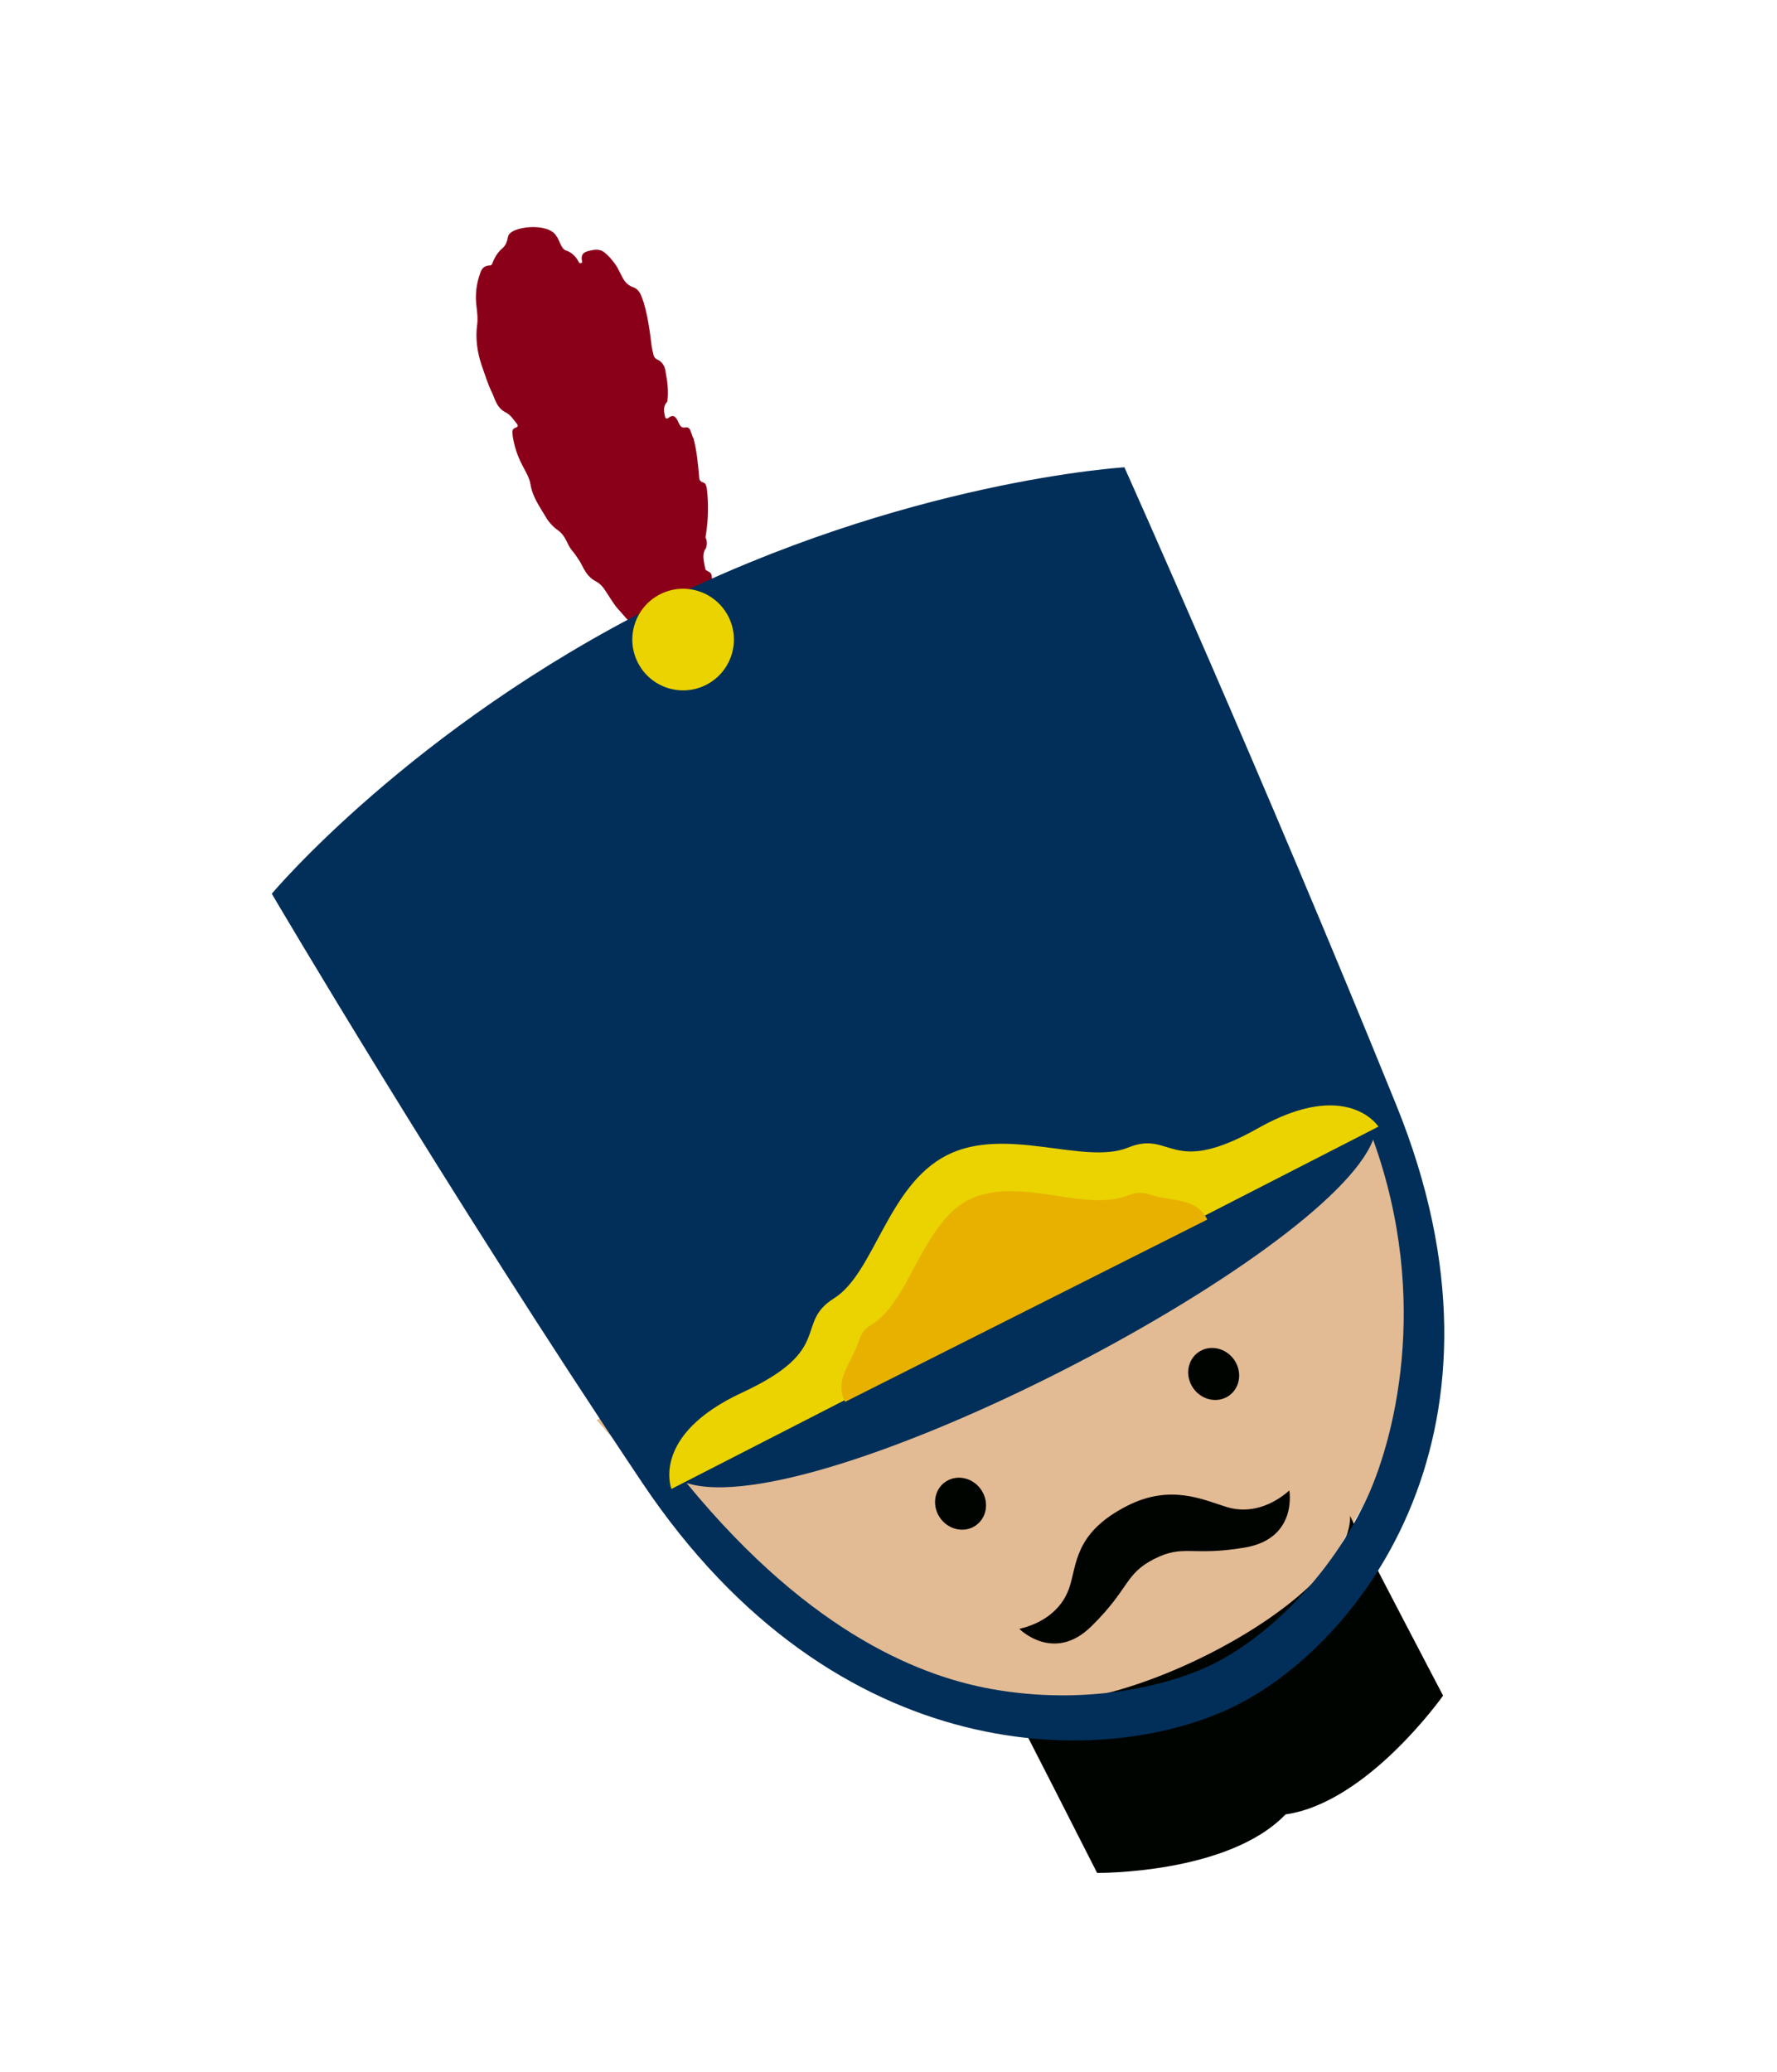 <svg width="187" height="218" viewBox="0 0 187 218" fill="none" 
    xmlns="http://www.w3.org/2000/svg">
    <path d="M58.562 24.861C58.755 25.082 58.854 25.432 58.984 25.686C59.147 26.003 59.309 26.32 59.66 26.38C60.269 26.629 60.655 27.072 60.915 27.579C61.013 27.769 61.299 27.703 61.265 27.48L61.232 27.417C61.13 26.748 61.415 26.522 61.987 26.389C62.56 26.256 63.069 26.156 63.582 26.533C64.129 26.974 64.548 27.48 64.936 28.081C65.131 28.462 65.326 28.843 65.489 29.16C65.749 29.667 66.103 30.046 66.678 30.232C67.382 30.512 67.517 31.244 67.746 31.847C68.175 33.309 68.381 34.805 68.554 36.237C68.59 36.62 68.689 36.969 68.755 37.255C68.789 37.478 68.887 37.669 69.111 37.794C69.719 38.043 69.979 38.55 70.049 39.155C70.25 40.173 70.355 41.16 70.238 42.181L70.207 42.277C69.734 42.76 69.867 43.332 70 43.905C70.065 44.032 70.161 44.062 70.287 43.998C70.793 43.578 71.114 43.734 71.408 44.465C71.603 44.845 71.7 45.035 72.146 44.967C72.432 44.901 72.625 45.122 72.692 45.408C72.789 45.599 72.823 45.821 72.953 46.075C72.953 46.075 72.953 46.075 72.986 46.138C73.317 47.41 73.458 48.779 73.566 50.085C73.569 50.404 73.603 50.627 73.987 50.75C74.275 50.843 74.309 51.066 74.376 51.352C74.583 53.007 74.535 54.633 74.296 56.197C74.297 56.357 74.203 56.485 74.268 56.612C74.43 56.929 74.402 57.344 74.279 57.727C74.279 57.727 74.279 57.727 74.215 57.76C73.839 58.433 74.101 59.1 74.203 59.768C74.206 60.087 74.684 60.082 74.814 60.336C74.847 60.399 74.879 60.463 74.879 60.463C75.049 61.577 74.934 62.757 74.689 63.843C74.66 64.098 74.63 64.354 74.344 64.42C74.058 64.487 73.961 64.296 73.8 64.139C73.156 63.508 72.356 63.197 71.525 62.982C71.525 62.982 71.525 62.982 71.462 63.014C70.825 63.02 70.252 63.154 70.005 63.921C69.912 64.209 69.657 64.179 69.434 64.213C68.669 64.285 68.354 64.606 68.233 65.309C68.142 65.756 67.858 65.982 67.253 66.052C67.253 66.052 67.189 66.084 67.157 66.021C66.228 65.615 65.71 64.76 65.034 64.065C64.454 63.402 64.031 62.577 63.482 61.818C63.256 61.533 62.967 61.281 62.646 61.124C61.877 60.718 61.52 60.02 61.163 59.322C60.968 58.942 60.709 58.594 60.418 58.182C60.225 57.961 59.999 57.676 59.869 57.422C59.577 56.852 59.315 56.185 58.706 55.776C58.224 55.462 57.644 54.799 57.417 54.355C56.801 53.309 56.026 52.265 55.821 50.928C55.719 50.26 55.298 49.595 54.941 48.897C54.453 47.946 54.125 46.993 53.955 45.879C53.885 45.274 53.884 45.114 54.36 44.95C54.487 44.885 54.518 44.789 54.453 44.663C54.034 44.157 53.774 43.649 53.133 43.337C52.364 42.93 52.134 42.167 51.84 41.437C51.352 40.486 51.023 39.373 50.662 38.357C50.203 36.991 50.029 35.558 50.207 34.186C50.297 33.58 50.227 32.975 50.157 32.37C49.985 31.097 50.101 29.916 50.536 28.733C50.691 28.253 50.943 27.964 51.484 27.927C51.739 27.956 51.801 27.764 51.863 27.572C52.112 26.964 52.426 26.483 52.932 26.064C53.248 25.742 53.341 25.454 53.463 24.911C53.611 23.794 57.782 23.339 58.562 24.861Z" fill="#8B0019"/>
    <path d="M62.778 149.38L81.438 170.329L107.2 180.913L127.354 175.552L139.023 166.131L149.709 147.444L149.41 126.698L144.51 111.351L89.078 136.787L62.778 149.38Z" fill="#E2BA93"/>
    <path d="M142.081 159.439C142.302 168.935 113.784 182.825 105.737 178.059C105.801 178.026 115.453 197.024 115.453 197.024C115.453 197.024 129.224 197.175 135.282 190.869C143.939 189.637 151.861 178.372 151.861 178.372C151.861 178.372 141.954 159.504 142.081 159.439Z" fill="#000400"/>
    <path d="M102.378 160.656C103.674 160.008 104.144 158.376 103.427 157.011C102.71 155.645 101.078 155.064 99.782 155.712C98.486 156.36 98.016 157.992 98.733 159.357C99.45 160.722 101.082 161.303 102.378 160.656Z" fill="#000400"/>
    <path d="M129.018 147.008C130.314 146.36 130.784 144.728 130.067 143.363C129.35 141.998 127.718 141.416 126.422 142.064C125.126 142.712 124.656 144.344 125.373 145.709C126.09 147.074 127.722 147.656 129.018 147.008Z" fill="#000400"/>
    <path d="M69.242 63.549C43.211 76.564 28.601 94.019 28.601 94.019C28.601 94.019 46.714 124.825 67.539 155.912C88.064 186.576 116.771 186.057 130.063 179.411C143.294 172.796 160.743 150.239 146.925 116.221C132.931 81.718 118.325 49.158 118.325 49.158C118.325 49.158 95.274 50.534 69.242 63.549ZM143.636 158.055C139.377 166.814 132.61 172.571 127.749 175.002C122.887 177.433 114.146 179.429 104.374 177.685C97.511 176.451 85.632 172.322 72.253 156.011C85.866 160.337 139.763 132.325 144.5 119.889C150.657 136.946 146.619 151.898 143.636 158.055Z" fill="#012F59"/>
    <path d="M74.323 72.038C76.951 70.692 77.989 67.471 76.643 64.844C75.297 62.217 72.076 61.178 69.449 62.524C66.822 63.87 65.783 67.091 67.129 69.718C68.475 72.345 71.696 73.384 74.323 72.038Z" fill="#EAD300"/>
    <path d="M132.407 118.673C123.088 123.928 123.356 118.825 118.721 120.719C114.087 122.613 105.822 118.36 99.606 121.544C93.39 124.729 92.014 133.922 87.769 136.577C83.524 139.232 87.885 141.962 78.113 146.488C68.404 150.982 70.658 156.633 70.658 156.633L145.059 118.517C145.059 118.517 141.789 113.386 132.407 118.673Z" fill="#EAD300"/>
    <path d="M129.132 158.546C126.671 157.805 123.211 156.054 118.581 158.427C112.999 161.286 113.351 164.629 112.514 167.06C111.677 169.49 109.491 170.85 107.265 171.35C107.265 171.35 110.903 175.012 114.88 171.053C118.921 167.061 118.332 165.6 121.44 164.008C124.548 162.416 125.39 163.746 130.99 162.799C136.591 161.852 135.681 156.793 135.681 156.793C133.974 158.308 131.594 159.287 129.132 158.546Z" fill="#000400"/>
    <path d="M121.37 125.772C120.43 125.489 119.844 125.279 118.742 125.749C116.566 126.592 113.926 126.24 111.153 125.786C107.961 125.291 104.645 124.859 101.945 126.217C99.308 127.544 97.762 130.507 96.21 133.305C94.902 135.812 93.65 138.122 91.745 139.333C90.712 139.937 90.607 140.494 90.229 141.44C89.542 143.467 87.754 145.206 88.935 147.47L127.045 128.295C125.928 126 123.446 126.408 121.37 125.772Z" fill="#E8B100"/>
</svg>
